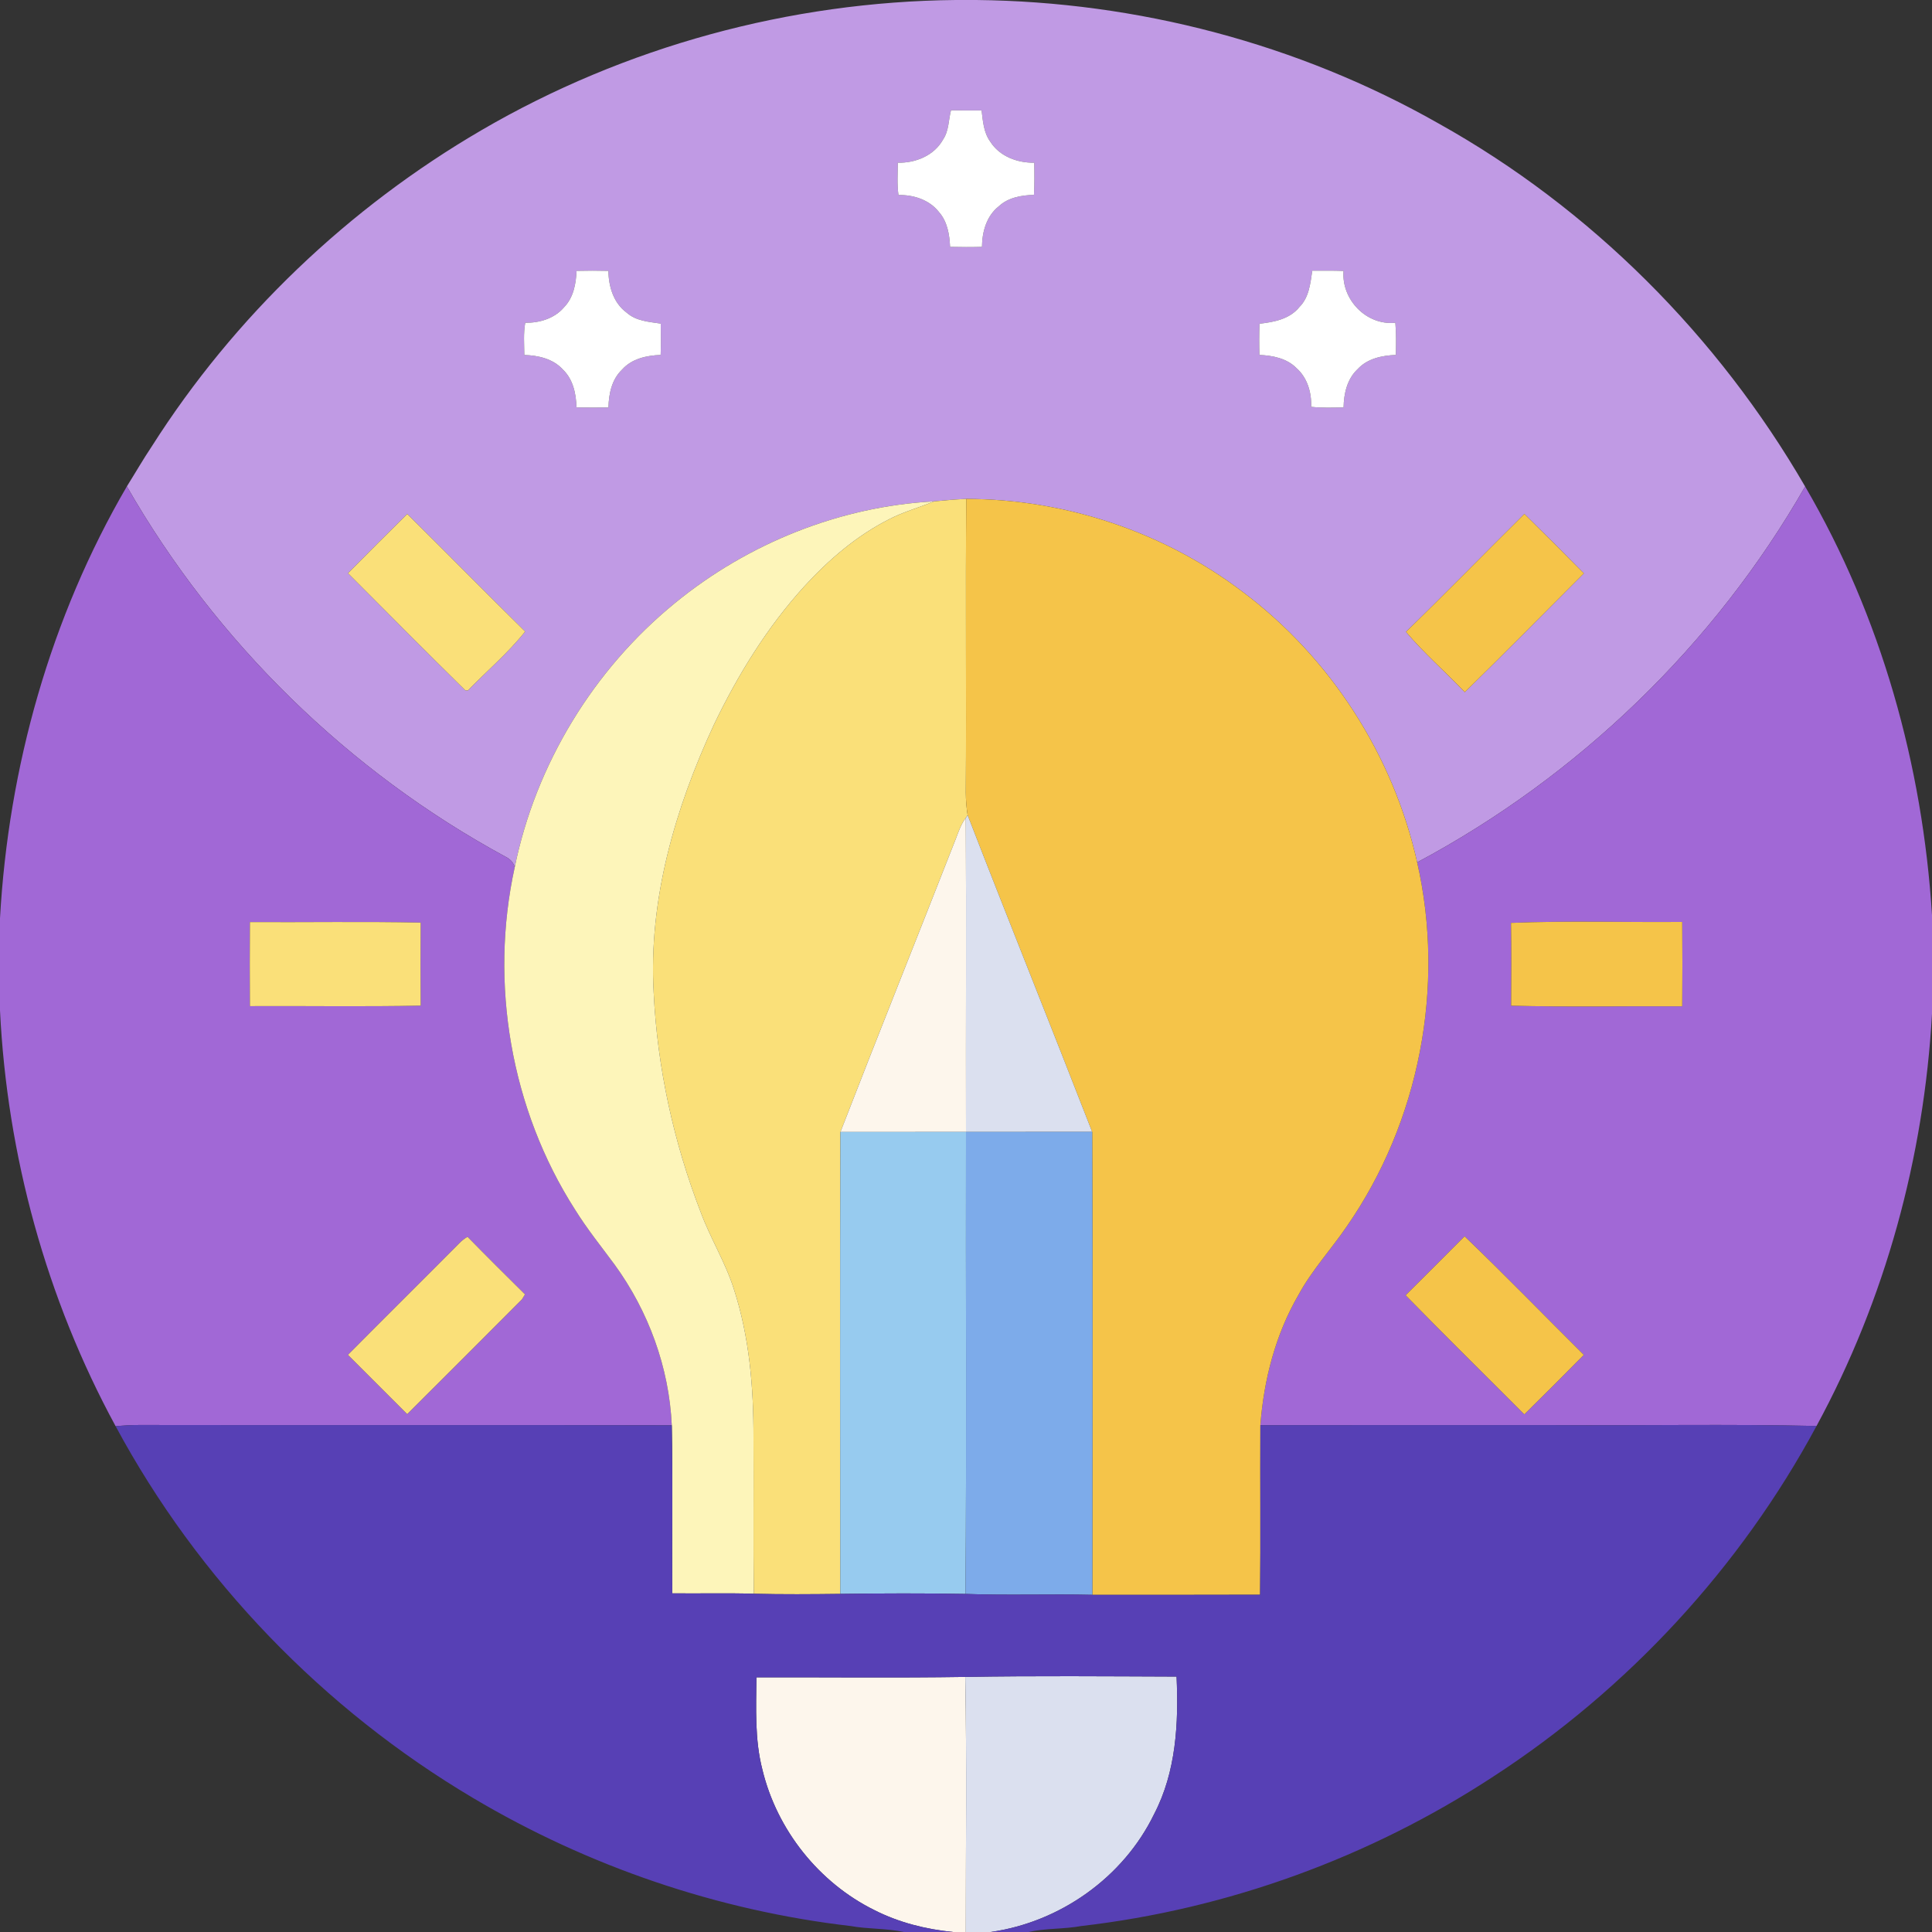 <?xml version="1.0" encoding="UTF-8" ?>
<!DOCTYPE svg PUBLIC "-//W3C//DTD SVG 1.1//EN" "http://www.w3.org/Graphics/SVG/1.1/DTD/svg11.dtd">
<svg width="512pt" height="512pt" viewBox="0 0 512 512" version="1.1" xmlns="http://www.w3.org/2000/svg">
<rect x="0" y="0" width="512" height="512" fill="#333333" stroke="none"/>
<g id="#c09ae4ff">
<path fill="#c09ae4" opacity="1.00" d=" M 253.27 0.00 L 258.71 0.00 C 301.44 0.44 344.11 11.61 381.29 32.75 C 421.59 55.24 455.26 89.05 478.38 128.93 C 454.35 170.93 418.23 205.75 375.56 228.53 C 369.23 200.13 352.53 174.19 329.22 156.77 C 308.35 140.92 282.25 132.26 256.07 132.22 C 253.21 132.34 250.37 132.58 247.52 132.87 C 222.54 134.20 198.17 144.00 178.84 159.84 C 157.29 177.43 141.98 202.54 136.41 229.82 C 136.07 228.57 135.19 227.66 134.05 227.09 C 92.34 204.51 57.18 170.06 33.62 128.90 C 35.84 125.36 37.92 121.74 40.25 118.26 C 62.10 83.88 92.41 55.02 127.58 34.51 C 165.55 12.36 209.33 0.43 253.27 0.00 M 252.02 29.23 C 251.36 31.82 251.48 34.69 249.91 36.99 C 247.55 41.24 242.62 43.23 237.93 43.12 C 237.91 45.98 237.71 48.84 238.10 51.68 C 242.08 51.61 246.24 52.92 248.78 56.13 C 251.06 58.66 251.63 62.13 251.78 65.42 C 254.59 65.49 257.41 65.50 260.23 65.42 C 260.27 61.45 261.43 57.23 264.68 54.68 C 267.19 52.32 270.69 51.75 274.01 51.63 C 274.16 48.80 274.14 45.96 274.08 43.12 C 269.61 43.19 264.90 41.44 262.43 37.54 C 260.68 35.14 260.48 32.10 260.13 29.26 C 257.42 29.25 254.72 29.28 252.02 29.23 M 152.79 71.78 C 152.65 75.23 151.97 78.88 149.46 81.45 C 146.93 84.41 142.98 85.59 139.19 85.54 C 138.68 88.36 138.93 91.23 138.95 94.07 C 142.63 94.19 146.53 95.06 149.12 97.88 C 151.87 100.48 152.69 104.34 152.77 107.98 C 155.60 108.02 158.42 108.02 161.25 107.99 C 161.32 104.37 162.13 100.53 164.86 97.94 C 167.43 95.04 171.38 94.20 175.08 94.06 C 175.17 91.29 175.15 88.53 175.10 85.76 C 171.97 85.28 168.58 85.09 166.09 82.87 C 162.60 80.33 161.28 75.94 161.23 71.78 C 158.42 71.71 155.60 71.71 152.79 71.78 M 344.37 81.35 C 341.80 84.57 337.64 85.35 333.79 85.79 C 333.68 88.55 333.68 91.31 333.77 94.06 C 337.27 94.22 340.99 94.94 343.56 97.53 C 346.47 100.10 347.61 104.03 347.47 107.81 C 350.32 108.14 353.20 108.01 356.06 107.97 C 356.13 104.30 357.00 100.41 359.79 97.82 C 362.36 95.01 366.26 94.20 369.92 94.06 C 369.96 91.22 370.04 88.38 369.78 85.54 C 362.09 86.30 355.46 79.38 356.05 71.80 C 353.29 71.70 350.53 71.73 347.77 71.74 C 347.26 75.12 346.92 78.79 344.37 81.35 M 92.23 151.91 C 102.56 162.27 112.86 172.68 123.29 182.93 L 124.00 182.97 C 129.06 177.80 134.68 173.01 139.17 167.36 C 128.69 157.05 118.39 146.55 107.93 136.22 C 102.66 141.41 97.43 146.65 92.23 151.91 M 372.60 167.45 C 377.39 173.13 383.06 178.05 388.19 183.43 C 398.80 173.04 409.24 162.46 419.74 151.95 C 414.53 146.66 409.28 141.40 403.98 136.20 C 393.49 146.59 383.18 157.16 372.60 167.45 Z" />
</g>
<g id="#ffffffff">
<path fill="#ffffff" opacity="1.00" d=" M 252.02 29.23 C 254.72 29.28 257.42 29.25 260.13 29.26 C 260.48 32.10 260.68 35.14 262.43 37.54 C 264.90 41.44 269.61 43.19 274.08 43.12 C 274.14 45.96 274.16 48.80 274.01 51.63 C 270.69 51.75 267.19 52.32 264.68 54.68 C 261.43 57.23 260.27 61.45 260.23 65.42 C 257.41 65.50 254.59 65.49 251.78 65.42 C 251.63 62.13 251.06 58.66 248.78 56.13 C 246.24 52.92 242.08 51.61 238.10 51.68 C 237.71 48.84 237.91 45.98 237.93 43.12 C 242.62 43.23 247.55 41.24 249.91 36.99 C 251.48 34.69 251.36 31.82 252.02 29.23 Z" />
<path fill="#ffffff" opacity="1.00" d=" M 152.79 71.78 C 155.60 71.71 158.42 71.71 161.23 71.78 C 161.28 75.94 162.60 80.33 166.09 82.87 C 168.58 85.09 171.97 85.28 175.10 85.76 C 175.15 88.53 175.17 91.29 175.08 94.06 C 171.38 94.20 167.43 95.04 164.86 97.94 C 162.13 100.53 161.32 104.37 161.25 107.99 C 158.42 108.02 155.60 108.02 152.77 107.98 C 152.69 104.34 151.87 100.48 149.12 97.88 C 146.53 95.06 142.63 94.19 138.95 94.07 C 138.93 91.23 138.68 88.36 139.19 85.54 C 142.98 85.59 146.93 84.41 149.46 81.45 C 151.97 78.88 152.65 75.23 152.79 71.78 Z" />
<path fill="#ffffff" opacity="1.00" d=" M 344.37 81.35 C 346.92 78.79 347.26 75.12 347.77 71.74 C 350.53 71.73 353.29 71.70 356.05 71.80 C 355.46 79.38 362.09 86.30 369.78 85.54 C 370.04 88.38 369.96 91.22 369.92 94.06 C 366.26 94.20 362.36 95.01 359.79 97.82 C 357.00 100.41 356.13 104.30 356.06 107.97 C 353.20 108.01 350.32 108.14 347.47 107.81 C 347.61 104.03 346.47 100.10 343.56 97.53 C 340.99 94.94 337.27 94.22 333.77 94.06 C 333.68 91.31 333.68 88.55 333.79 85.79 C 337.64 85.35 341.80 84.57 344.37 81.35 Z" />
</g>
<g id="#a168d6ff">
<path fill="#a168d6" opacity="1.00" d=" M 0.00 243.35 C 2.24 203.31 13.38 163.61 33.62 128.90 C 57.18 170.06 92.34 204.51 134.05 227.09 C 135.19 227.66 136.07 228.57 136.41 229.82 C 129.66 260.60 135.37 293.98 152.39 320.55 C 155.54 325.63 159.30 330.29 162.85 335.10 C 171.85 347.45 177.33 362.42 178.03 377.72 C 131.03 377.58 84.02 377.73 37.01 377.64 C 34.88 377.63 32.75 377.77 30.63 377.94 C 12.27 344.13 1.87 306.17 0.00 267.77 L 0.00 243.35 M 66.23 244.37 C 66.18 251.79 66.18 259.21 66.23 266.63 C 81.32 266.55 96.41 266.81 111.49 266.50 C 111.43 259.17 111.43 251.83 111.49 244.50 C 96.41 244.19 81.32 244.44 66.23 244.37 M 121.64 329.56 C 111.86 339.42 101.98 349.18 92.21 359.05 C 97.44 364.28 102.68 369.51 107.91 374.75 C 118.07 364.62 128.23 354.48 138.34 344.31 C 138.54 343.99 138.94 343.35 139.13 343.03 C 134.03 337.97 128.92 332.91 123.90 327.77 C 123.06 328.25 122.31 328.85 121.64 329.56 Z" />
<path fill="#a168d6" opacity="1.00" d=" M 478.38 128.93 C 498.50 163.39 509.52 202.78 512.00 242.52 L 512.00 268.65 C 509.87 306.71 499.61 344.35 481.40 377.90 C 458.27 377.36 435.11 377.82 411.97 377.67 C 385.98 377.68 359.99 377.63 334.01 377.69 C 334.93 365.64 338.01 353.66 344.11 343.16 C 347.65 336.62 352.73 331.14 356.90 325.03 C 376.17 297.29 383.07 261.44 375.56 228.53 C 418.23 205.75 454.35 170.93 478.38 128.93 M 400.43 244.58 C 400.56 251.89 400.51 259.21 400.46 266.52 C 415.56 266.91 430.69 266.60 445.80 266.67 C 445.87 259.22 445.87 251.77 445.80 244.32 C 430.68 244.46 415.51 243.96 400.43 244.58 M 372.51 343.26 C 382.88 353.89 393.48 364.30 403.96 374.82 C 409.25 369.61 414.51 364.35 419.72 359.06 C 409.19 348.59 398.84 337.91 388.13 327.64 C 382.94 332.86 377.72 338.06 372.51 343.26 Z" />
</g>
<g id="#fae079ff">
<path fill="#fae079" opacity="1.00" d=" M 247.52 132.87 C 250.37 132.58 253.21 132.34 256.07 132.22 C 255.85 158.16 256.12 184.11 255.95 210.06 C 255.96 212.05 256.12 214.05 256.43 216.02 L 255.95 216.74 C 254.67 218.39 254.03 220.39 253.29 222.31 C 243.15 248.22 232.78 274.05 222.72 299.99 C 222.58 340.79 222.65 381.60 222.69 422.40 C 215.05 422.49 207.40 422.55 199.76 422.36 C 199.61 408.58 199.75 394.79 199.68 381.01 C 199.72 367.76 198.61 354.33 194.50 341.66 C 192.27 334.59 188.30 328.25 185.72 321.31 C 178.52 302.71 174.19 282.96 173.23 263.02 C 171.84 238.48 178.91 214.24 189.14 192.17 C 195.50 178.89 203.31 166.18 213.26 155.27 C 219.70 148.25 227.08 141.93 235.62 137.61 C 239.42 135.63 243.59 134.53 247.52 132.87 Z" />
<path fill="#fae079" opacity="1.00" d=" M 92.23 151.91 C 97.43 146.65 102.66 141.41 107.93 136.22 C 118.39 146.55 128.69 157.05 139.17 167.36 C 134.68 173.01 129.06 177.80 124.00 182.97 L 123.29 182.93 C 112.86 172.68 102.56 162.27 92.23 151.91 Z" />
<path fill="#fae079" opacity="1.00" d=" M 66.23 244.37 C 81.32 244.44 96.41 244.19 111.49 244.50 C 111.43 251.83 111.43 259.17 111.49 266.50 C 96.41 266.81 81.32 266.55 66.23 266.63 C 66.18 259.21 66.18 251.79 66.23 244.37 Z" />
<path fill="#fae079" opacity="1.00" d=" M 121.64 329.56 C 122.31 328.85 123.06 328.25 123.90 327.77 C 128.92 332.91 134.03 337.97 139.13 343.03 C 138.94 343.35 138.54 343.99 138.34 344.31 C 128.23 354.48 118.07 364.62 107.91 374.75 C 102.68 369.51 97.44 364.28 92.21 359.05 C 101.98 349.18 111.86 339.42 121.64 329.56 Z" />
</g>
<g id="#f5c449ff">
<path fill="#f5c449" opacity="1.00" d=" M 256.07 132.22 C 282.25 132.26 308.35 140.92 329.22 156.77 C 352.53 174.19 369.23 200.13 375.56 228.53 C 383.07 261.44 376.17 297.29 356.90 325.03 C 352.73 331.14 347.65 336.62 344.11 343.16 C 338.01 353.66 334.93 365.64 334.01 377.69 C 333.94 392.67 334.09 407.65 333.94 422.62 C 319.12 422.68 304.30 422.64 289.49 422.65 C 289.52 381.75 289.62 340.85 289.44 299.96 C 278.54 271.94 267.30 244.05 256.43 216.02 C 256.12 214.05 255.96 212.05 255.95 210.06 C 256.12 184.11 255.85 158.16 256.07 132.22 Z" />
<path fill="#f5c449" opacity="1.00" d=" M 372.60 167.45 C 383.18 157.16 393.49 146.59 403.98 136.20 C 409.28 141.40 414.53 146.66 419.74 151.95 C 409.24 162.46 398.80 173.04 388.19 183.43 C 383.06 178.05 377.39 173.13 372.60 167.45 Z" />
<path fill="#f5c449" opacity="1.00" d=" M 400.43 244.58 C 415.51 243.96 430.68 244.46 445.80 244.32 C 445.87 251.77 445.87 259.22 445.80 266.67 C 430.69 266.60 415.56 266.91 400.46 266.52 C 400.51 259.21 400.56 251.89 400.43 244.58 Z" />
<path fill="#f5c449" opacity="1.00" d=" M 372.51 343.26 C 377.72 338.06 382.94 332.86 388.13 327.64 C 398.84 337.91 409.19 348.59 419.72 359.06 C 414.51 364.35 409.25 369.61 403.96 374.82 C 393.48 364.30 382.88 353.89 372.51 343.26 Z" />
</g>
<g id="#fdf5baff">
<path fill="#fdf5ba" opacity="1.00" d=" M 178.84 159.84 C 198.17 144.00 222.54 134.20 247.52 132.87 C 243.59 134.53 239.42 135.63 235.62 137.61 C 227.08 141.93 219.70 148.25 213.26 155.27 C 203.31 166.18 195.50 178.89 189.14 192.17 C 178.91 214.24 171.84 238.48 173.23 263.02 C 174.19 282.96 178.52 302.71 185.72 321.31 C 188.30 328.25 192.27 334.59 194.50 341.66 C 198.61 354.33 199.72 367.76 199.68 381.01 C 199.75 394.79 199.61 408.58 199.76 422.36 C 192.57 422.13 185.36 422.34 178.17 422.25 C 178.07 407.40 178.33 392.56 178.03 377.72 C 177.33 362.42 171.85 347.45 162.85 335.10 C 159.30 330.29 155.54 325.63 152.39 320.55 C 135.37 293.98 129.66 260.60 136.41 229.82 C 141.98 202.54 157.29 177.43 178.84 159.84 Z" />
</g>
<g id="#fdf6ecff">
<path fill="#fdf6ec" opacity="1.00" d=" M 253.29 222.31 C 254.03 220.39 254.67 218.39 255.95 216.74 C 256.09 244.48 255.94 272.23 256.00 299.98 C 244.91 299.99 233.81 299.97 222.72 299.99 C 232.78 274.05 243.15 248.22 253.29 222.31 Z" />
<path fill="#fdf6ec" opacity="1.00" d=" M 202.05 468.99 C 199.98 461.00 200.39 452.68 200.46 444.51 C 218.91 444.46 237.37 444.69 255.81 444.40 C 256.22 466.92 255.94 489.47 255.95 512.00 L 252.57 512.00 C 245.36 511.28 238.23 509.50 231.75 506.21 C 217.03 498.95 205.89 484.94 202.05 468.99 Z" />
</g>
<g id="#dbe0efff">
<path fill="#dbe0ef" opacity="1.00" d=" M 255.95 216.74 L 256.43 216.02 C 267.30 244.05 278.54 271.94 289.44 299.96 C 278.29 299.98 267.15 299.96 256.00 299.98 C 255.94 272.23 256.09 244.48 255.95 216.74 Z" />
<path fill="#dbe0ef" opacity="1.00" d=" M 255.81 444.40 C 274.46 444.08 293.14 444.25 311.80 444.31 C 312.37 456.66 311.69 469.54 305.87 480.72 C 297.74 497.52 280.95 509.39 262.52 512.00 L 255.95 512.00 C 255.94 489.47 256.22 466.92 255.81 444.40 Z" />
</g>
<g id="#97cbefff">
<path fill="#97cbef" opacity="1.00" d=" M 222.72 299.99 C 233.81 299.97 244.91 299.99 256.00 299.98 C 255.91 340.79 256.17 381.60 255.87 422.41 C 244.81 422.21 233.74 422.24 222.69 422.40 C 222.65 381.60 222.58 340.79 222.72 299.99 Z" />
</g>
<g id="#7dabeaff">
<path fill="#7dabea" opacity="1.00" d=" M 256.00 299.98 C 267.15 299.96 278.29 299.98 289.44 299.96 C 289.62 340.85 289.52 381.75 289.49 422.65 C 278.28 422.39 267.07 422.82 255.87 422.41 C 256.17 381.60 255.91 340.79 256.00 299.98 Z" />
</g>
<g id="#5740b5ff">
<path fill="#5740b5" opacity="1.00" d=" M 30.63 377.94 C 32.75 377.77 34.88 377.63 37.01 377.64 C 84.02 377.73 131.03 377.58 178.03 377.72 C 178.33 392.56 178.07 407.40 178.17 422.25 C 185.36 422.34 192.57 422.13 199.76 422.36 C 207.40 422.55 215.05 422.49 222.69 422.40 C 233.74 422.24 244.81 422.21 255.87 422.41 C 267.07 422.82 278.28 422.39 289.49 422.65 C 304.30 422.64 319.12 422.68 333.94 422.62 C 334.09 407.65 333.94 392.67 334.01 377.69 C 359.99 377.63 385.98 377.68 411.97 377.67 C 435.11 377.82 458.27 377.36 481.40 377.90 C 461.22 415.39 431.43 447.63 395.72 470.82 C 363.04 492.22 325.33 505.95 286.53 510.42 C 281.91 511.27 277.16 510.97 272.54 512.00 L 262.52 512.00 C 280.95 509.39 297.74 497.52 305.87 480.72 C 311.69 469.54 312.37 456.66 311.80 444.31 C 293.14 444.25 274.46 444.08 255.81 444.40 C 237.37 444.69 218.91 444.46 200.46 444.51 C 200.39 452.68 199.98 461.00 202.05 468.99 C 205.89 484.94 217.03 498.95 231.75 506.21 C 238.23 509.50 245.36 511.28 252.57 512.00 L 239.54 512.00 C 234.89 511.00 230.10 511.26 225.45 510.42 C 190.23 506.33 155.90 494.62 125.41 476.51 C 85.71 452.98 52.50 418.59 30.63 377.94 Z" />
</g>
</svg>
